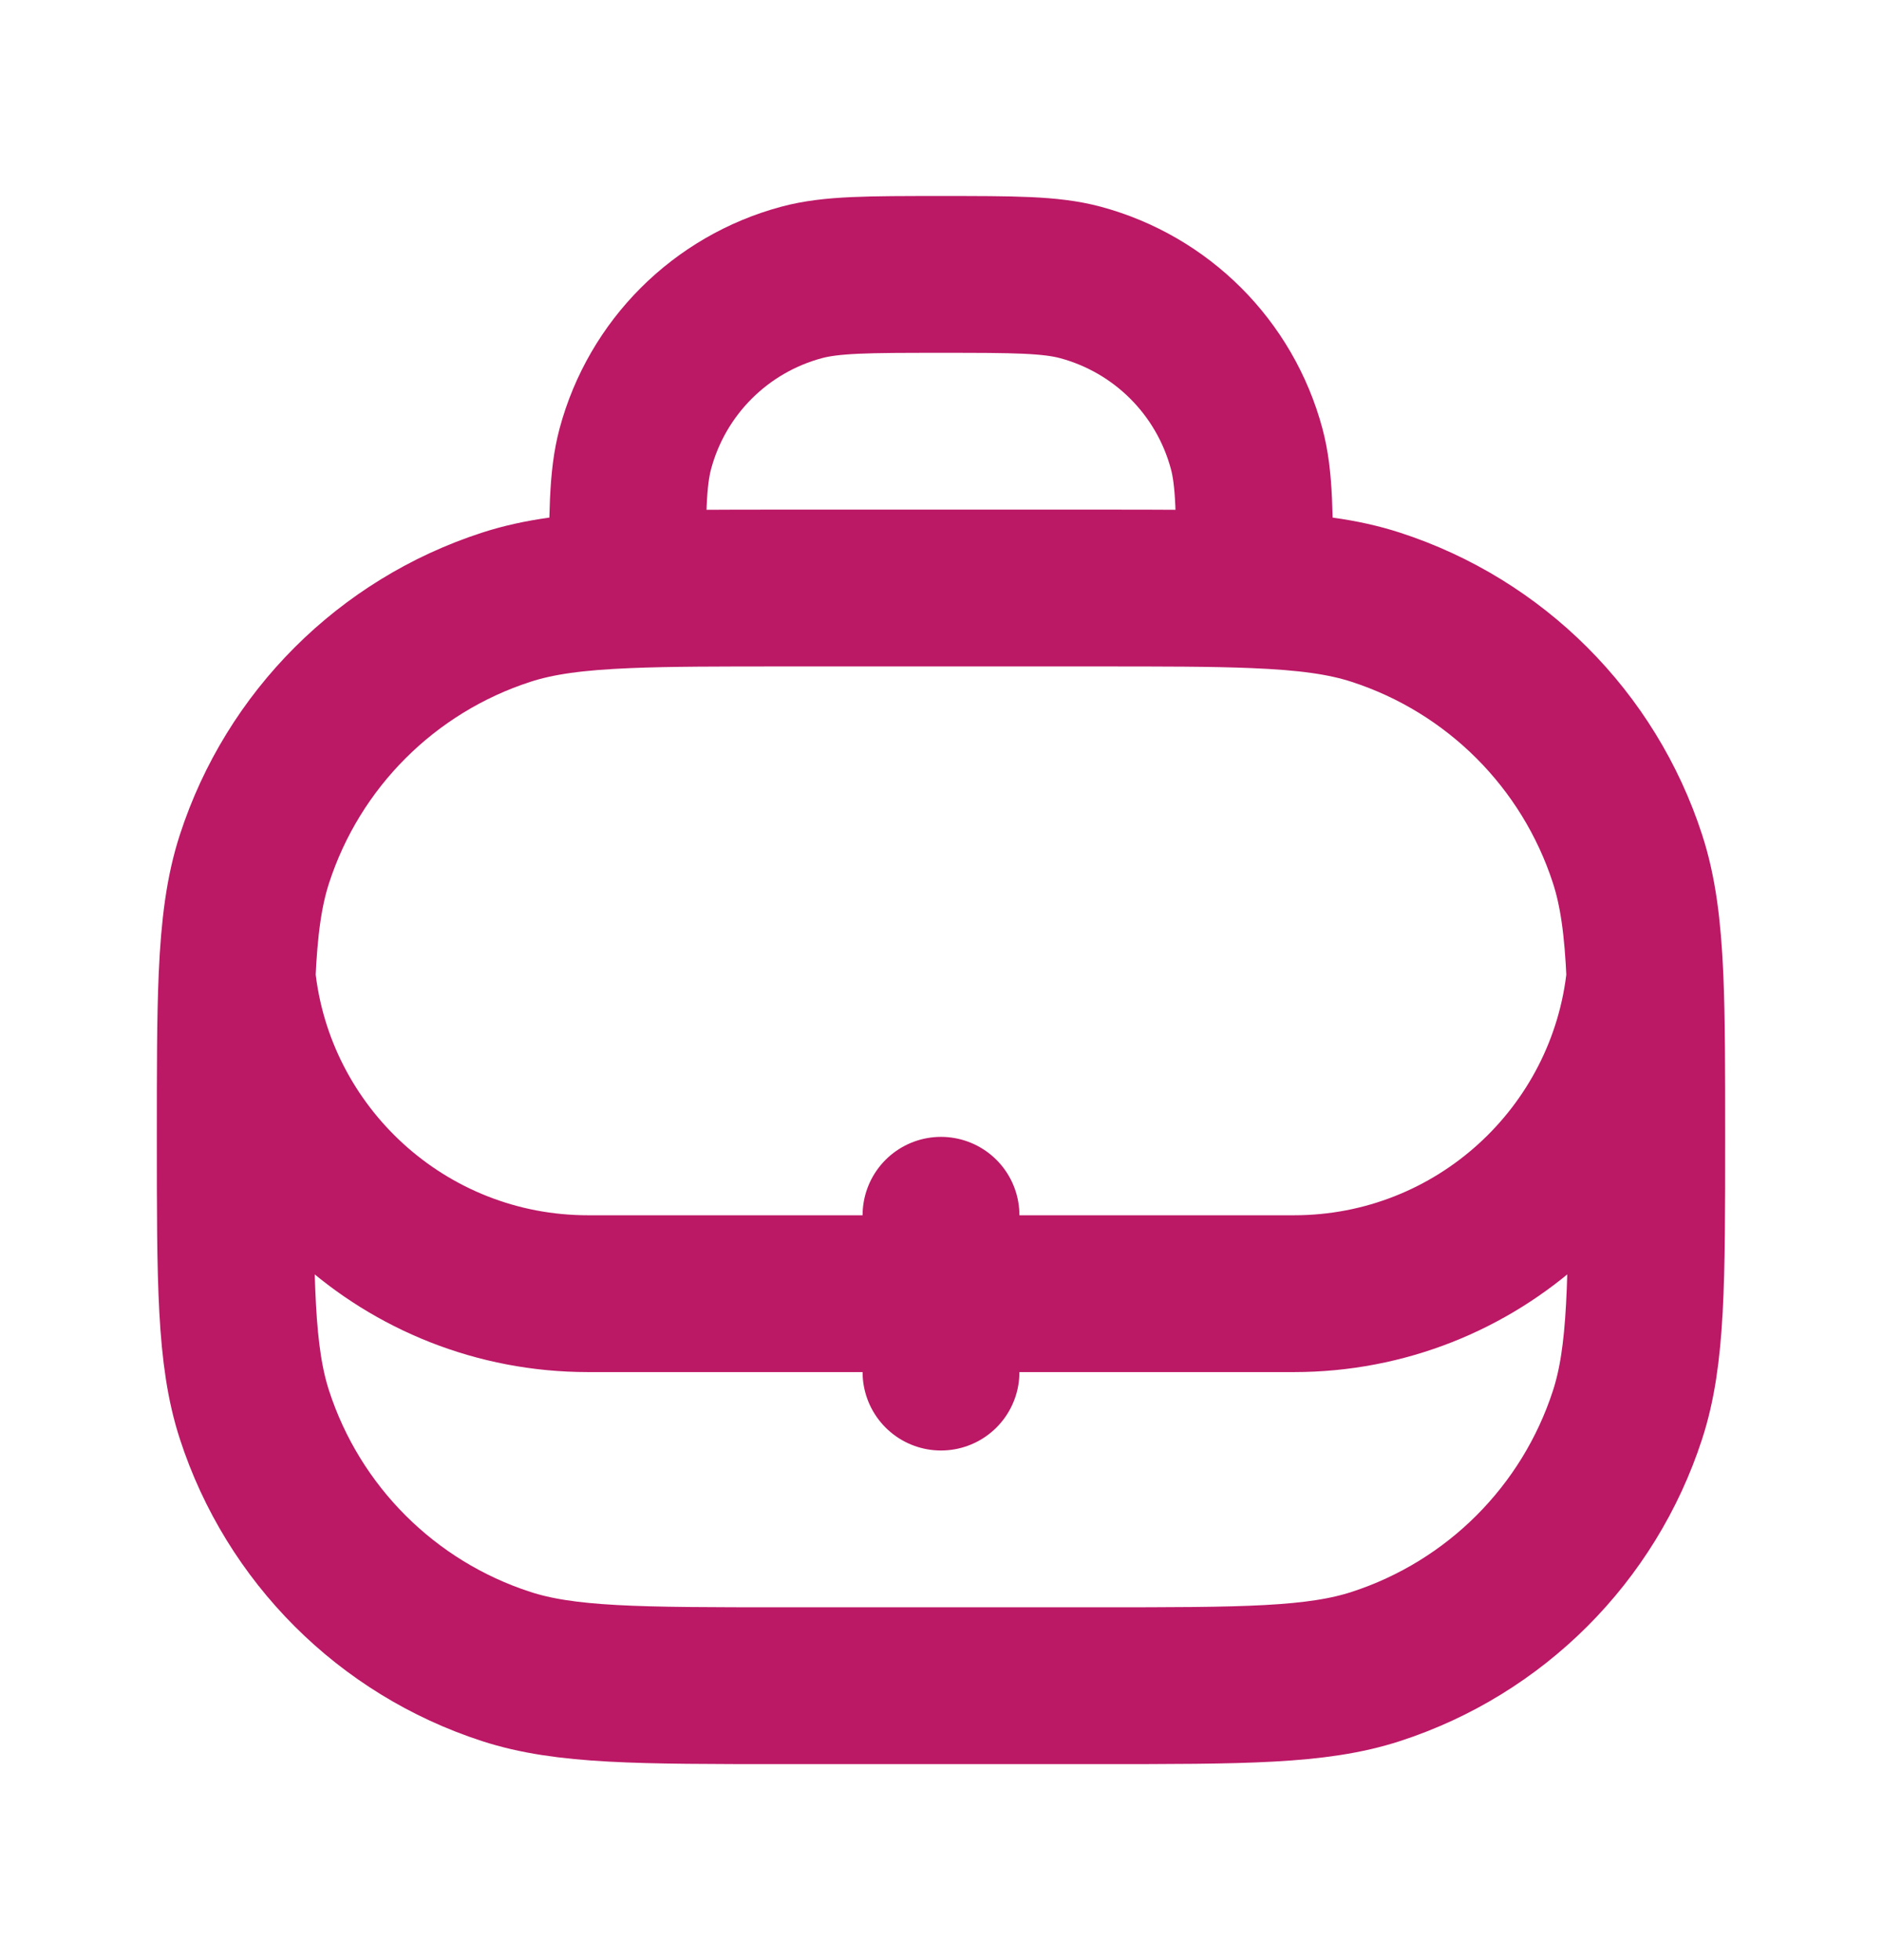 <svg width="24" height="25" viewBox="0 0 24 25" fill="none" xmlns="http://www.w3.org/2000/svg">
<path d="M3.023 12.461C3.254 14.73 5.17 16.5 7.5 16.5H16.5C18.83 16.5 20.746 14.73 20.977 12.461M3.023 12.461C3 12.994 3 13.65 3 14.5C3 16.361 3 17.292 3.245 18.045C3.739 19.567 4.933 20.761 6.455 21.255C7.208 21.5 8.139 21.5 10 21.5H14C15.861 21.5 16.792 21.5 17.545 21.255C19.067 20.761 20.261 19.567 20.755 18.045C21 17.292 21 16.361 21 14.5C21 13.65 21 12.994 20.977 12.461M3.023 12.461C3.051 11.826 3.112 11.364 3.245 10.955C3.739 9.433 4.933 8.239 6.455 7.745C6.873 7.609 7.345 7.549 8 7.522M20.977 12.461C20.949 11.826 20.888 11.364 20.755 10.955C20.261 9.433 19.067 8.239 17.545 7.745C17.127 7.609 16.655 7.549 16 7.522M16 7.522V7.5C16 6.57 16 6.105 15.898 5.724C15.62 4.688 14.812 3.88 13.777 3.602C13.395 3.5 12.93 3.5 12 3.5C11.07 3.5 10.605 3.5 10.223 3.602C9.188 3.88 8.38 4.688 8.102 5.724C8 6.105 8 6.57 8 7.5V7.522M16 7.522C15.474 7.5 14.829 7.5 14 7.5H10C9.171 7.5 8.526 7.5 8 7.522M12 15.5V17.5" stroke="#BB1865" stroke-width="2" stroke-linecap="round" stroke-linejoin="round"/>
</svg>
